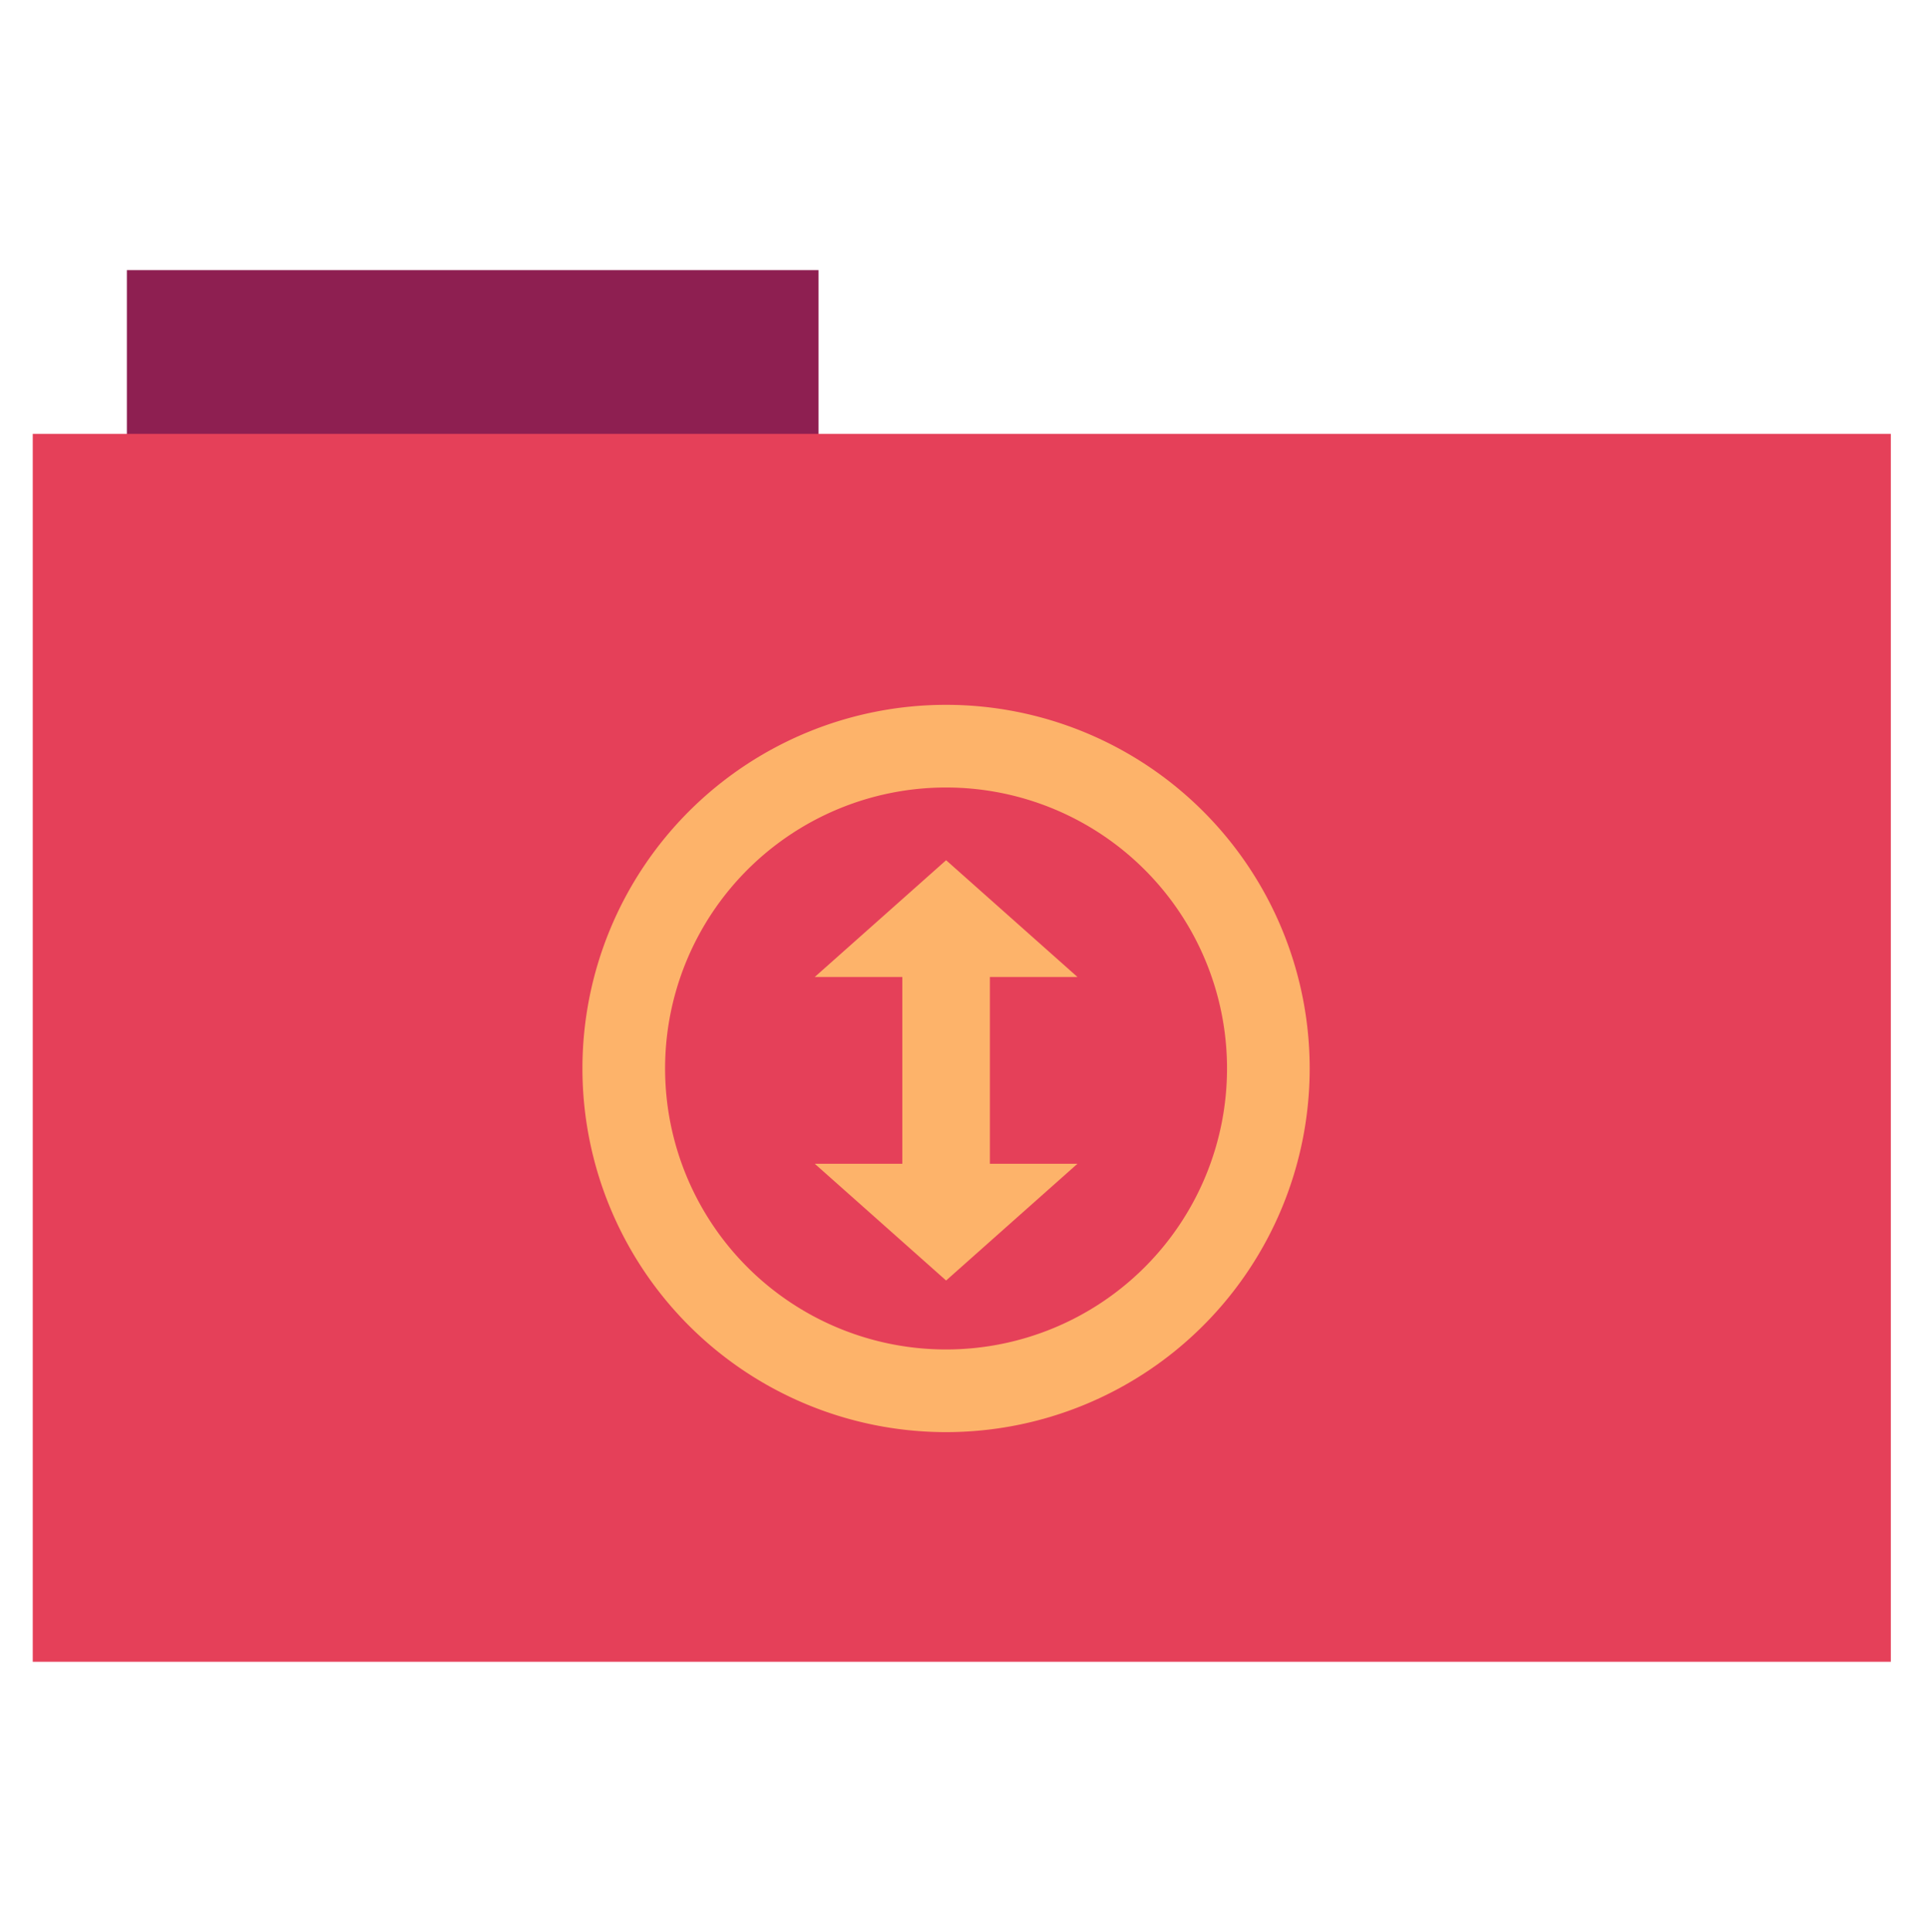 <?xml version="1.0" encoding="UTF-8" standalone="no"?>
<svg xmlns="http://www.w3.org/2000/svg" height="513" width="512" version="1.1">
 <path d="m33.693 71.733h183.68v44.561h-183.68z" fill="#8e1f51" fill-rule="evenodd"/>
 <path d="m8.695 115.208h493.436v326.059h-493.436z" fill="#e54059" fill-rule="evenodd"/>
 <path d="m251.247 228.423l-34.878 31.002h23.252v49.604h-23.252l34.878 30.999 34.878-31.002h-23.252v-49.604h23.252z" fill="#fdb36a"/>
 <path d="m325.856 262.459a106.057 106.057 0 1 1 -212.114 0 106.057 106.057 0 1 1 212.114 0z" fill="none" stroke="#9f5722" stroke-width="27.2" transform="matrix(.807 0 0 .807 73.858 71.92)" style="stroke:#fdb36a;stroke-opacity:1"/>
</svg>
